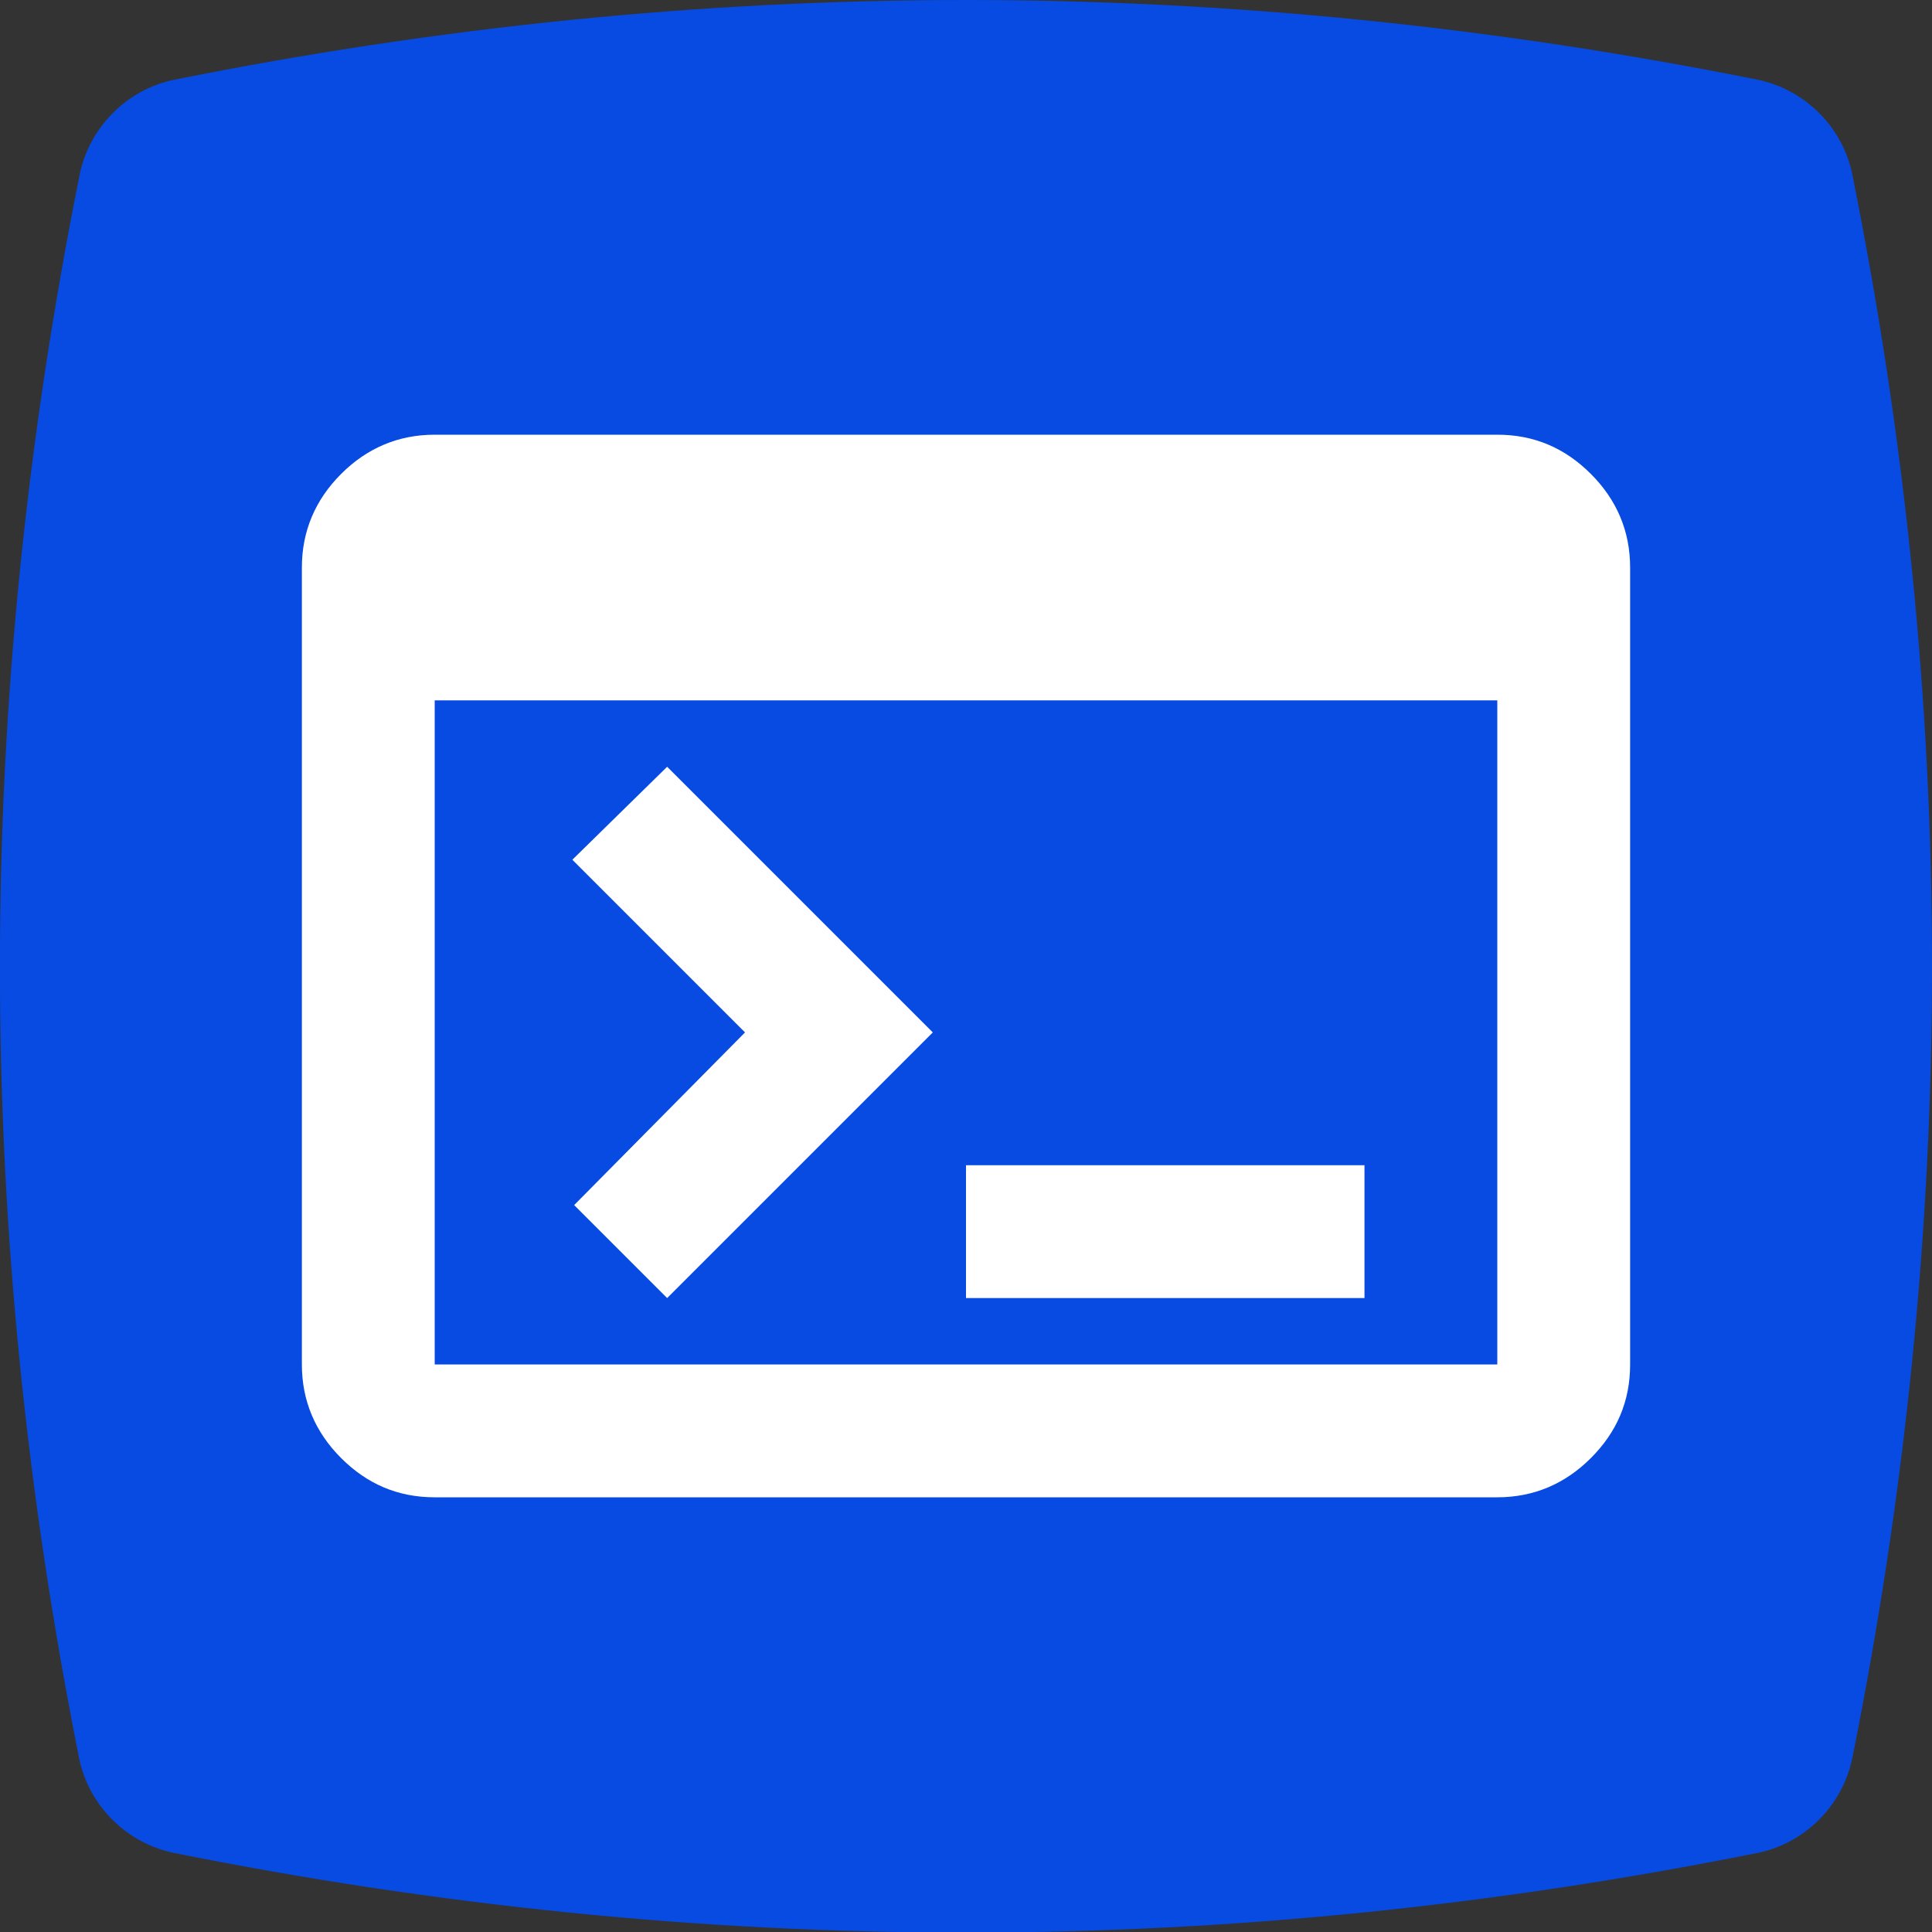 <?xml version="1.0" encoding="UTF-8"?><svg id="a" xmlns="http://www.w3.org/2000/svg" viewBox="0 0 32 32"><rect x="0" y="0" width="32" height="32" fill="#333333" stroke="none"/><path d="m30.68,2.89c1.76,8.77,1.76,17.46,0,26.23-.16.78-.78,1.41-1.57,1.57-8.77,1.76-17.46,1.76-26.23,0-.78-.16-1.41-.78-1.57-1.57C-.44,20.34-.44,11.66,1.32,2.89c.16-.78.78-1.41,1.57-1.57C11.66-.44,20.34-.44,29.11,1.32c.78.16,1.41.78,1.57,1.57Z" style="fill:#074be2;"/><path d="m7.2,24.8c-.61,0-1.12-.22-1.55-.65s-.65-.95-.65-1.55v-13.2c0-.6.22-1.12.65-1.55s.95-.65,1.55-.65h17.6c.61,0,1.12.22,1.55.65s.65.95.65,1.55v13.2c0,.61-.22,1.12-.65,1.55s-.95.65-1.55.65H7.2Zm0-2.2h17.6v-11H7.2v11Zm3.85-1.1l-1.54-1.54,2.83-2.86-2.86-2.86,1.57-1.54,4.4,4.4-4.4,4.4Zm4.95,0v-2.2h6.6v2.2h-6.6Z" style="fill:#fff;"/></svg>